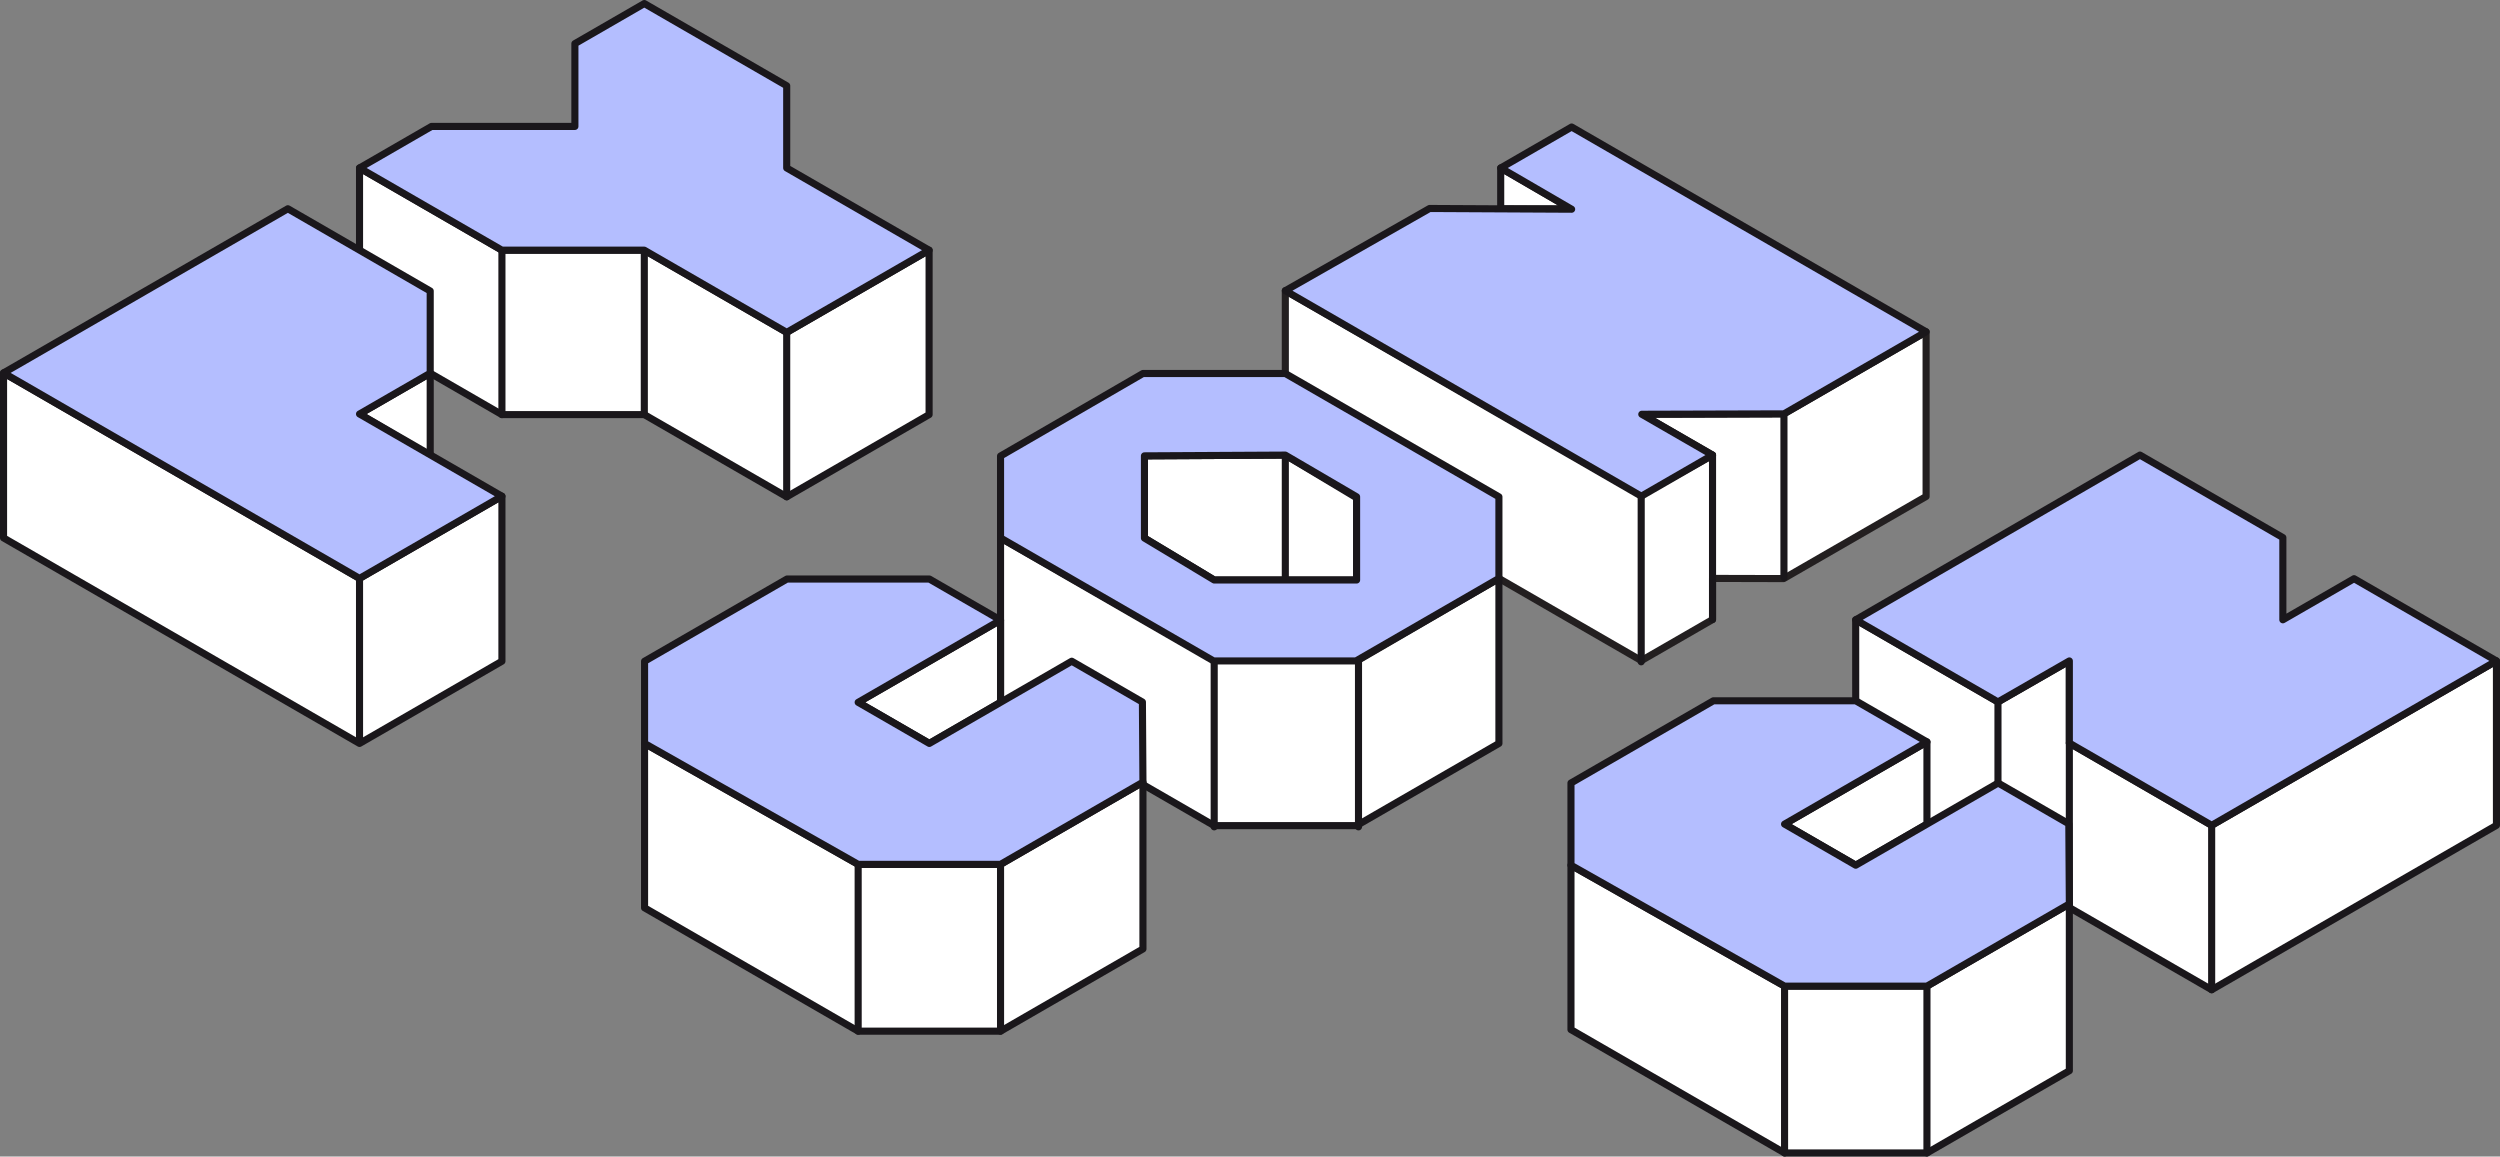 <?xml version="1.0" encoding="UTF-8" standalone="no"?>
<svg
   xmlns:dc="http://purl.org/dc/elements/1.1/"
   xmlns:cc="http://creativecommons.org/ns#"
   xmlns:rdf="http://www.w3.org/1999/02/22-rdf-syntax-ns#"
   xmlns:svg="http://www.w3.org/2000/svg"
   xmlns="http://www.w3.org/2000/svg"
   id="svg2"
   xml:space="preserve"
   enable-background="new 0 0 841.89 595.28"
   viewBox="0 0 610.985 282.654"
   height="282.654"
   width="610.985"
   y="0px"
   x="0px"
   version="1.1"><rect x="0" y="0" width="610.985" height="282.654" fill="#808080" stroke="none"/><defs
     id="defs358" /><g
     transform="translate(0,-312.626)"
     id="Layer_1"><g
       transform="translate(-115.453,165.306)"
       id="g204"><polygon
         style="fill:#ffffff;stroke:#231f20;stroke-width:1.735;stroke-linecap:round;stroke-linejoin:round;stroke-miterlimit:10"
         id="polygon206"
         points="586.18,228.405 586.18,268.655 551.363,288.724 533.985,288.68 533.985,298.736 516.578,308.772 429.578,258.544 429.578,218.359 516.551,268.297 533.985,258.538 516.696,248.565 551.439,248.462 "
         stroke-miterlimit="10" /><polygon
         style="fill:#ffffff;stroke:#1a171b;stroke-width:1.735;stroke-linecap:round;stroke-linejoin:round;stroke-miterlimit:10"
         id="polygon208"
         points="568.988,338.986 568.971,298.794 603.745,318.87 621.188,308.85 621.188,328.922 655.972,349.023 725.57,308.84 725.57,349.023 655.969,389.206 "
         stroke-miterlimit="10" /><polygon
         style="fill:#ffffff;stroke:#1a171b;stroke-width:1.735;stroke-linecap:round;stroke-linejoin:round;stroke-miterlimit:10"
         id="polygon210"
         points="359.981,318.964 359.981,278.783 412.195,308.628 447.462,308.628 481.78,288.68 481.78,329.011 446.98,349.102 412.18,349.102 "
         stroke-miterlimit="10" /><polygon
         style="fill:#ffffff;stroke:#1a171b;stroke-width:1.735;stroke-linecap:round;stroke-linejoin:round;stroke-miterlimit:10"
         id="polygon212"
         points="238.117,248.646 203.319,228.553 203.319,188.371 238.121,208.463 272.918,208.463 307.718,228.553 342.519,208.463 342.519,248.646 307.719,268.735 272.918,248.646 "
         stroke-miterlimit="10" /><g
         id="g214"><polygon
           style="fill:#ffffff;stroke:#1a171b;stroke-width:1.735;stroke-linecap:round;stroke-linejoin:round;stroke-miterlimit:10"
           id="polygon216"
           points="238.121,268.592 238.121,308.919 203.319,329.011 116.32,278.783 116.32,238.452 203.319,288.68 "
           stroke-miterlimit="10" /><polygon
           style="fill:#ffffff;stroke:#1a171b;stroke-width:1.735;stroke-linecap:round;stroke-linejoin:round;stroke-miterlimit:10"
           id="polygon218"
           points="220.593,258.764 220.593,238.526 203.319,248.499 "
           stroke-miterlimit="10" /></g><g
         id="g220"><polygon
           style="fill:#ffffff;stroke:#1a171b;stroke-width:1.735;stroke-linecap:round;stroke-linejoin:round;stroke-miterlimit:10"
           id="polygon222"
           points="272.98,369.193 272.982,329.011 325.183,358.563 359.98,358.563 394.781,338.472 394.781,379.237 359.981,399.331 325.183,399.331 "
           stroke-miterlimit="10" /><polygon
           style="fill:#ffffff;stroke:#1a171b;stroke-width:1.735;stroke-linecap:round;stroke-linejoin:round;stroke-miterlimit:10"
           id="polygon224"
           points="359.98,298.875 359.98,318.964 342.58,329.011 325.183,318.966 "
           stroke-miterlimit="10" /></g><g
         id="g226"><polygon
           style="fill:#ffffff;stroke:#1a171b;stroke-width:1.735;stroke-linecap:round;stroke-linejoin:round;stroke-miterlimit:10"
           id="polygon228"
           points="499.388,398.955 499.389,358.773 551.589,388.325 586.387,388.325 621.188,368.233 621.188,409 586.389,429.094 551.589,429.094 "
           stroke-miterlimit="10" /><polygon
           style="fill:#ffffff;stroke:#1a171b;stroke-width:1.735;stroke-linecap:round;stroke-linejoin:round;stroke-miterlimit:10"
           id="polygon230"
           points="586.387,328.637 586.387,348.726 568.986,358.773 551.589,348.728 "
           stroke-miterlimit="10" /></g><line
         style="fill:none;stroke:#1a171b;stroke-width:1.735;stroke-linecap:round;stroke-linejoin:round;stroke-miterlimit:10"
         id="line232"
         y2="327.56"
         x2="203.319"
         y1="288.68"
         x1="203.319"
         stroke-miterlimit="10" /><line
         style="fill:none;stroke:#1a171b;stroke-width:1.735;stroke-linecap:round;stroke-linejoin:round;stroke-miterlimit:10"
         id="line234"
         y2="248.646"
         x2="238.121"
         y1="208.463"
         x1="238.121"
         stroke-miterlimit="10" /><line
         style="fill:none;stroke:#1a171b;stroke-width:1.735;stroke-linecap:round;stroke-linejoin:round;stroke-miterlimit:10"
         id="line236"
         y2="248.646"
         x2="272.918"
         y1="208.463"
         x1="272.918"
         stroke-miterlimit="10" /><line
         style="fill:none;stroke:#1a171b;stroke-width:1.735;stroke-linecap:round;stroke-linejoin:round;stroke-miterlimit:10"
         id="line238"
         y2="268.735"
         x2="307.718"
         y1="228.553"
         x1="307.718"
         stroke-miterlimit="10" /><line
         style="fill:none;stroke:#1a171b;stroke-width:1.735;stroke-linecap:round;stroke-linejoin:round;stroke-miterlimit:10"
         id="line240"
         y2="399.331"
         x2="325.183"
         y1="358.563"
         x1="325.183"
         stroke-miterlimit="10" /><line
         style="fill:none;stroke:#1a171b;stroke-width:1.735;stroke-linecap:round;stroke-linejoin:round;stroke-miterlimit:10"
         id="line242"
         y2="399.331"
         x2="359.98"
         y1="358.563"
         x1="359.98"
         stroke-miterlimit="10" /><line
         style="fill:none;stroke:#1a171b;stroke-width:1.735;stroke-linecap:round;stroke-linejoin:round;stroke-miterlimit:10"
         id="line244"
         y2="429.094"
         x2="551.589"
         y1="388.325"
         x1="551.589"
         stroke-miterlimit="10" /><line
         style="fill:none;stroke:#1a171b;stroke-width:1.735;stroke-linecap:round;stroke-linejoin:round;stroke-miterlimit:10"
         id="line246"
         y2="429.094"
         x2="586.387"
         y1="388.325"
         x1="586.387"
         stroke-miterlimit="10" /><line
         style="fill:none;stroke:#1a171b;stroke-width:1.735;stroke-linecap:round;stroke-linejoin:round;stroke-miterlimit:10"
         id="line248"
         y2="349.396"
         x2="412.195"
         y1="308.628"
         x1="412.195"
         stroke-miterlimit="10" /><line
         style="fill:none;stroke:#1a171b;stroke-width:1.735;stroke-linecap:round;stroke-linejoin:round;stroke-miterlimit:10"
         id="line250"
         y2="349.396"
         x2="447.462"
         y1="308.628"
         x1="447.462"
         stroke-miterlimit="10" /><line
         style="fill:none;stroke:#1a171b;stroke-width:1.735;stroke-linecap:round;stroke-linejoin:round;stroke-miterlimit:10"
         id="line252"
         y2="389.206"
         x2="655.969"
         y1="349.022"
         x1="655.969"
         stroke-miterlimit="10" /><line
         style="fill:none;stroke:#1a171b;stroke-width:1.735;stroke-linecap:round;stroke-linejoin:round;stroke-miterlimit:10"
         id="line254"
         y2="369.114"
         x2="621.188"
         y1="328.93"
         x1="621.188"
         stroke-miterlimit="10" /><line
         style="fill:none;stroke:#1a171b;stroke-width:1.735;stroke-linecap:round;stroke-linejoin:round;stroke-miterlimit:10"
         id="line256"
         y2="358.99"
         x2="603.745"
         y1="318.806"
         x1="603.745"
         stroke-miterlimit="10" /><line
         style="fill:none;stroke:#1a171b;stroke-width:1.735;stroke-linecap:round;stroke-linejoin:round;stroke-miterlimit:10"
         id="line258"
         y2="309.065"
         x2="516.551"
         y1="268.297"
         x1="516.551"
         stroke-miterlimit="10" /><line
         style="fill:none;stroke:#1a171b;stroke-width:1.735;stroke-linecap:round;stroke-linejoin:round;stroke-miterlimit:10"
         id="line260"
         y2="298.736"
         x2="533.985"
         y1="258.538"
         x1="533.985"
         stroke-miterlimit="10" /><line
         style="fill:none;stroke:#1a171b;stroke-width:1.735;stroke-linecap:round;stroke-linejoin:round;stroke-miterlimit:10"
         id="line262"
         y2="288.532"
         x2="551.439"
         y1="248.462"
         x1="551.439"
         stroke-miterlimit="10" /><polygon
         style="fill:#ffffff;stroke:#1a171b;stroke-width:1.735;stroke-linecap:round;stroke-linejoin:round;stroke-miterlimit:10"
         id="polygon264"
         points="395.15,258.729 395.15,278.82 412.197,289.069 446.998,289.069 446.998,268.986 429.578,258.544 "
         stroke-miterlimit="10" /><line
         style="fill:none;stroke:#1a171b;stroke-width:1.735;stroke-linecap:round;stroke-linejoin:round;stroke-miterlimit:10"
         id="line266"
         y2="288.682"
         x2="429.578"
         y1="258.544"
         x1="429.578"
         stroke-miterlimit="10" /><polygon
         style="fill:#ffffff;stroke:#1a171b;stroke-width:1.735;stroke-linecap:round;stroke-linejoin:round;stroke-miterlimit:10"
         id="polygon268"
         points="482.216,188.371 482.216,198.359 499.388,198.359 "
         stroke-miterlimit="10" /><polygon
         style="fill:#b4beff;stroke:#1a171b;stroke-width:1.735;stroke-linecap:round;stroke-linejoin:round;stroke-miterlimit:10"
         id="polygon270"
         points="464.841,198.27 429.578,218.359 516.576,268.588 533.985,258.538 516.696,248.565 551.439,248.462 586.18,228.405 499.55,178.362 482.216,188.371 499.55,198.452 "
         stroke-miterlimit="10" /><polygon
         style="fill:#b4beff;stroke:#1a171b;stroke-width:1.735;stroke-linecap:round;stroke-linejoin:round;stroke-miterlimit:10"
         id="polygon272"
         points="116.32,238.452 203.319,288.68 238.121,268.592 203.319,248.499 220.593,238.526 220.593,218.435 185.803,198.337 "
         stroke-miterlimit="10" /><polygon
         style="fill:#b4beff;stroke:#1a171b;stroke-width:1.735;stroke-linecap:round;stroke-linejoin:round;stroke-miterlimit:10"
         id="polygon274"
         points="394.652,318.895 394.781,338.472 359.98,358.563 325.183,358.563 272.982,329.011 272.982,308.921 307.783,288.829 342.581,288.829 359.981,298.873 325.183,318.966 342.58,329.011 377.381,308.919 "
         stroke-miterlimit="10" /><polygon
         style="fill:#b4beff;stroke:#1a171b;stroke-width:1.735;stroke-linecap:round;stroke-linejoin:round;stroke-miterlimit:10"
         id="polygon276"
         points="621.059,348.656 621.188,368.233 586.387,388.325 551.589,388.325 499.389,358.773 499.389,338.683 534.19,318.591 568.988,318.591 586.389,328.636 551.589,348.728 568.986,358.773 603.787,338.682 "
         stroke-miterlimit="10" /><polygon
         style="fill:#b4beff;stroke:#1a171b;stroke-width:1.735;stroke-linecap:round;stroke-linejoin:round;stroke-miterlimit:10"
         id="polygon278"
         points="655.972,349.023 725.57,308.84 690.77,288.749 673.369,298.794 673.369,278.7 638.444,258.538 568.975,298.794 603.745,318.87 621.188,308.85 621.188,328.922 "
         stroke-miterlimit="10" /><path
         style="fill:#b4beff;stroke:#1a171b;stroke-width:1.735;stroke-linecap:round;stroke-linejoin:round;stroke-miterlimit:10"
         id="path280"
         d="m 429.58,238.599 -34.799,0 -34.8,20.165 0,20.02 52.069,30.063 34.802,0 34.926,-20.167 0,-19.944 -52.198,-30.137 z m 17.418,50.47 -34.801,0 -17.047,-10.249 0,-20.092 34.428,-0.185 17.42,10.191 0,20.335 z"
         stroke-miterlimit="10" /><polygon
         style="fill:#b4beff;stroke:#1a171b;stroke-width:1.735;stroke-linecap:round;stroke-linejoin:round;stroke-miterlimit:10"
         id="polygon282"
         points="238.121,208.463 272.918,208.463 307.718,228.553 342.519,208.463 307.719,188.371 307.719,168.278 272.918,148.187 255.953,157.982 255.953,178.218 220.904,178.218 203.319,188.371 "
         stroke-miterlimit="10" /></g></g></svg>